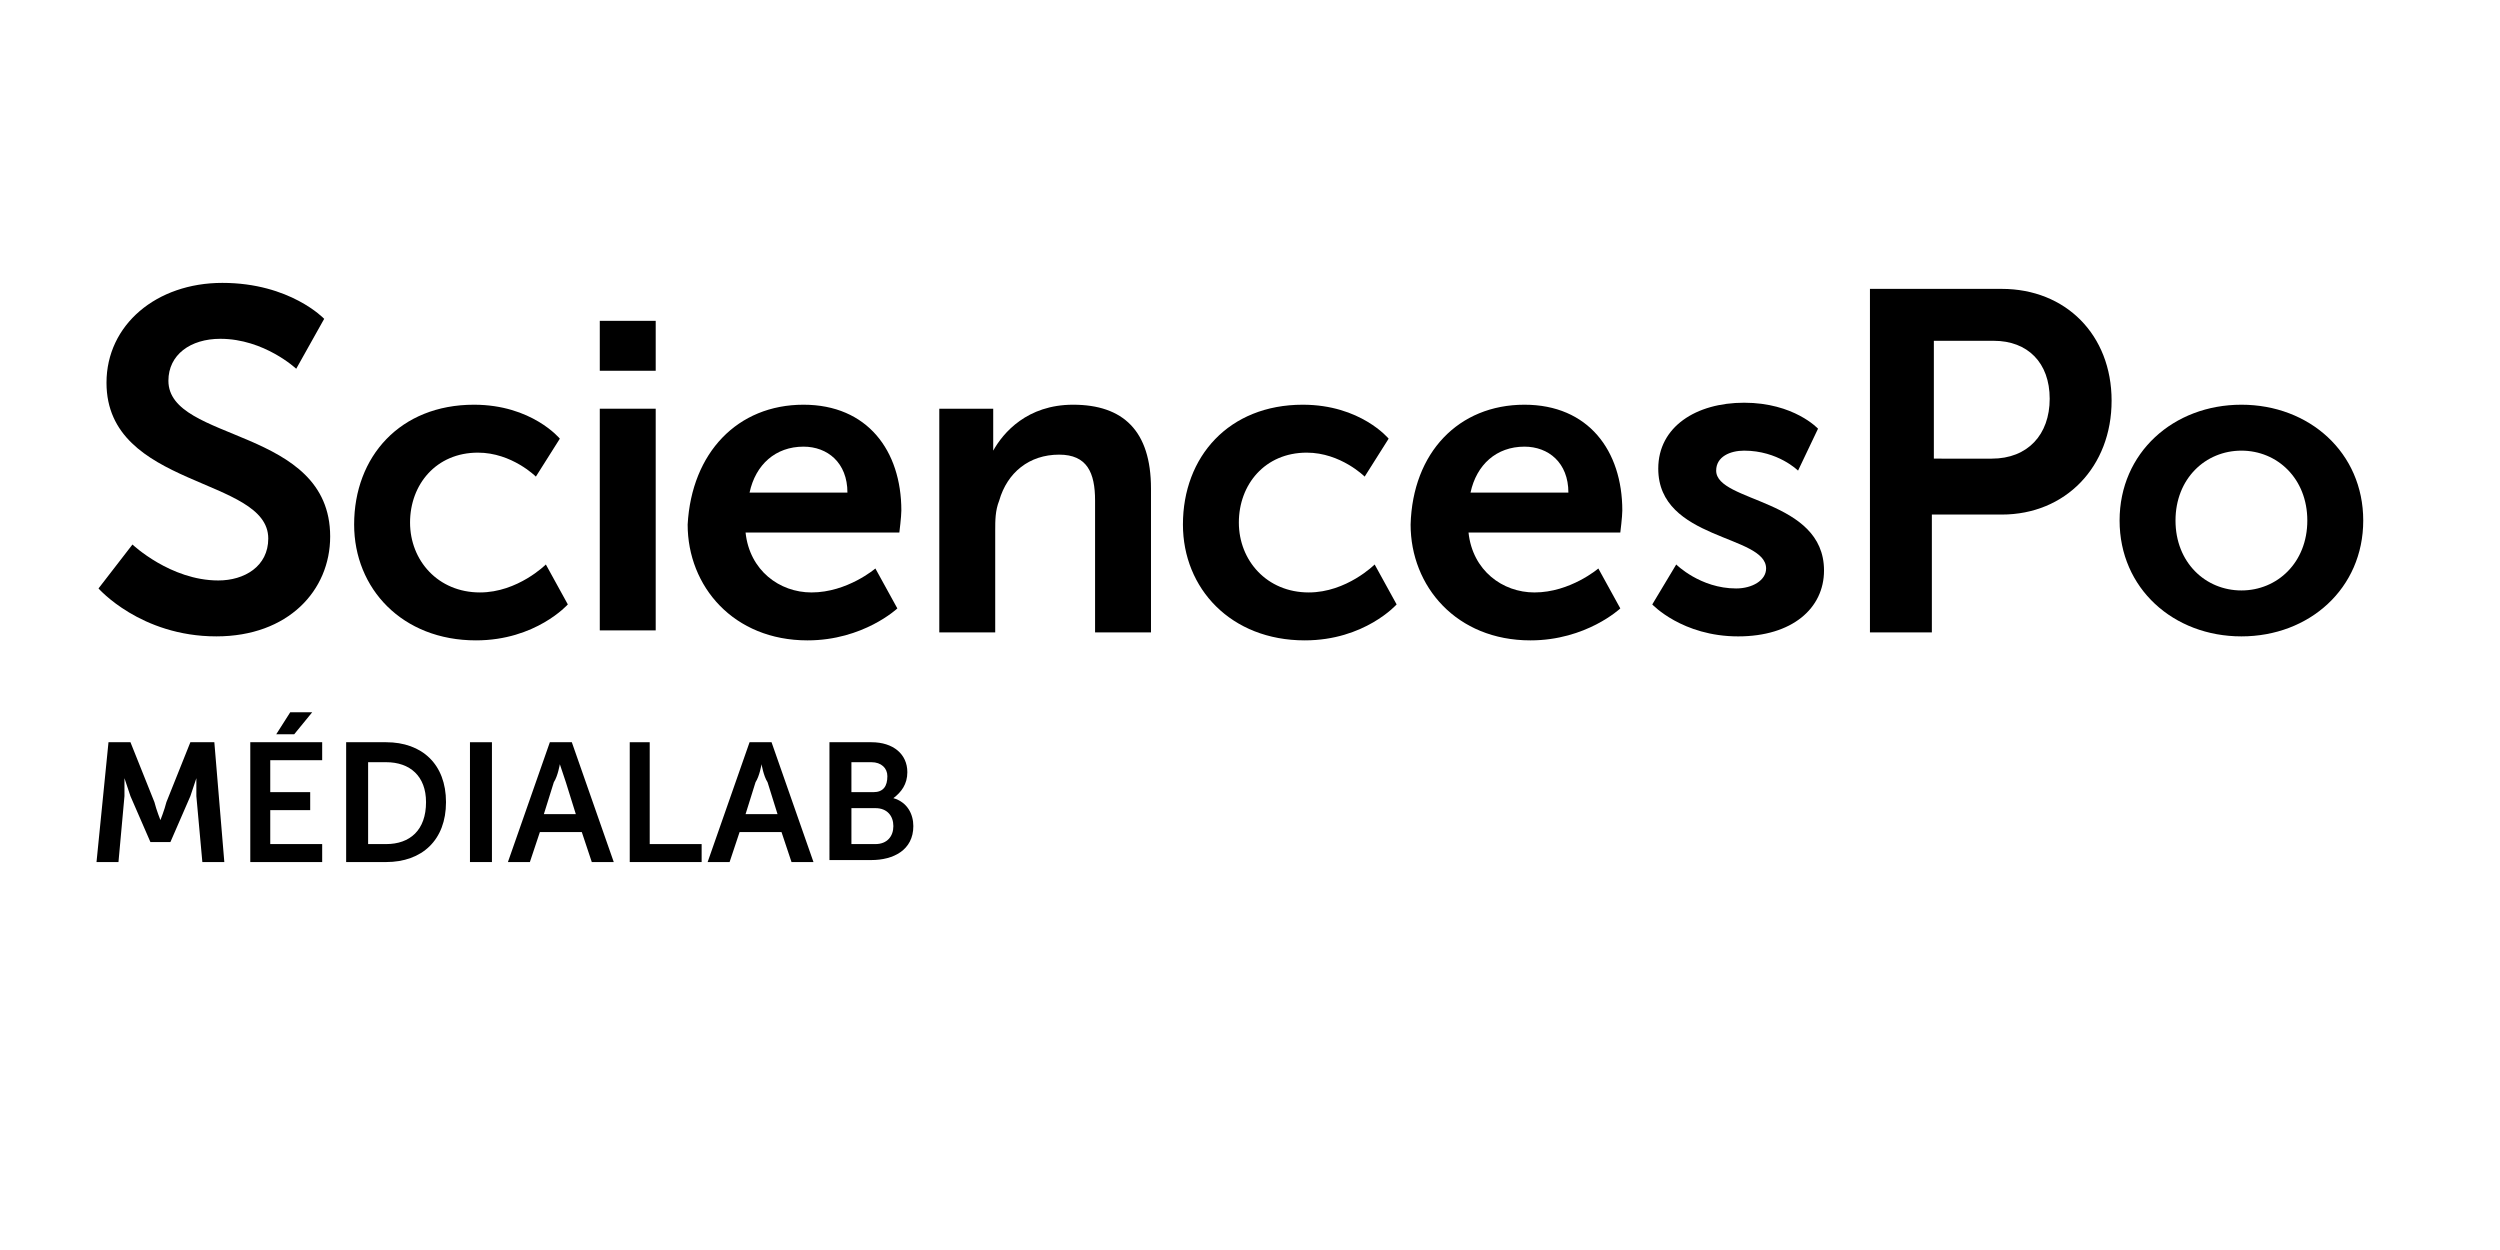 <?xml version="1.0" encoding="utf-8"?>
<!-- Generator: Adobe Illustrator 15.0.0, SVG Export Plug-In . SVG Version: 6.00 Build 0)  -->
<!DOCTYPE svg PUBLIC "-//W3C//DTD SVG 1.1//EN" "http://www.w3.org/Graphics/SVG/1.1/DTD/svg11.dtd">
<svg version="1.1" xmlns="http://www.w3.org/2000/svg" xmlns:xlink="http://www.w3.org/1999/xlink" x="0px" y="0px" width="2000px"
	 height="1000px" viewBox="0 0 2000 1000" enable-background="new 0 0 2000 1000" xml:space="preserve">
<g id="Calque_1">
</g>
<g id="b3e65ad4-d009-4aae-bc36-e8415ee2152d">
	<g>
		<title>Medialab_logo_RVB</title>
		<g>
			<path d="M105.965,435.61c0,0,30.356,28.759,68.701,28.759c20.77,0,39.943-11.185,39.943-33.552
				c0-49.529-129.413-39.941-129.413-124.621c0-46.332,39.942-79.883,92.666-79.883c54.322,0,81.483,28.758,81.483,28.758
				l-22.368,39.941c0,0-25.563-23.965-60.712-23.965c-23.965,0-41.54,12.781-41.54,33.552c0,49.528,129.413,36.747,129.413,124.62
				c0,43.138-33.551,79.885-91.068,79.885c-60.712,0-94.264-38.344-94.264-38.344L105.965,435.61z"/>
			<path d="M379.171,323.772c46.333,0,68.7,27.16,68.7,27.16l-19.172,30.355c0,0-19.172-19.172-46.333-19.172
				c-33.551,0-54.321,25.564-54.321,55.92s22.368,55.919,55.919,55.919c30.356,0,52.724-22.368,52.724-22.368l17.575,31.954
				c0,0-25.563,28.759-73.494,28.759c-59.115,0-97.46-41.539-97.46-92.666C283.309,365.312,320.057,323.772,379.171,323.772"/>
			<path d="M479.826,256.669h44.736v39.942h-44.736V256.669z M479.826,326.968h44.736v177.344h-44.736V326.968z"/>
			<path d="M642.791,323.772c51.126,0,78.287,36.747,78.287,84.677c0,4.794-1.598,17.575-1.598,17.575H596.458
				c3.195,30.356,27.161,47.931,52.723,47.931c28.759,0,51.126-19.172,51.126-19.172l17.575,31.953c0,0-27.162,25.563-71.896,25.563
				c-59.115,0-95.862-43.138-95.862-92.666C553.32,362.116,590.066,323.772,642.791,323.772 M677.94,394.07
				c0-23.966-15.977-36.747-35.149-36.747c-22.369,0-38.346,14.38-43.138,36.747H677.94z"/>
			<path d="M751.434,326.968h43.138v20.77c0,6.391,0,12.782,0,12.782l0,0c7.989-14.38,27.161-36.747,63.908-36.747
				c39.942,0,62.31,20.77,62.31,67.104v115.033h-44.735V400.461c0-22.367-6.392-36.747-28.759-36.747
				c-23.966,0-41.541,14.38-47.931,36.747c-3.195,7.988-3.195,15.978-3.195,23.966v81.482h-44.736V326.968z"/>
			<path d="M1042.214,323.772c46.333,0,68.701,27.16,68.701,27.16l-19.173,30.355c0,0-19.172-19.172-46.333-19.172
				c-33.551,0-54.321,25.564-54.321,55.92s22.367,55.919,55.92,55.919c30.355,0,52.723-22.368,52.723-22.368l17.575,31.954
				c0,0-25.563,28.759-73.493,28.759c-59.115,0-97.459-41.539-97.459-92.666C946.353,365.312,983.1,323.772,1042.214,323.772"/>
			<path d="M1219.559,323.772c51.126,0,78.287,36.747,78.287,84.677c0,4.794-1.599,17.575-1.599,17.575h-121.425
				c3.195,30.356,27.161,47.931,52.725,47.931c28.759,0,51.126-19.172,51.126-19.172l17.574,31.953c0,0-27.16,25.563-71.896,25.563
				c-59.114,0-95.862-43.138-95.862-92.666C1130.087,362.116,1166.834,323.772,1219.559,323.772 M1254.708,394.07
				c0-23.966-15.978-36.747-35.149-36.747c-22.367,0-38.345,14.38-43.138,36.747H1254.708z"/>
			<path d="M1340.983,451.587c0,0,19.172,19.174,47.931,19.174c12.781,0,23.966-6.392,23.966-15.978
				c0-27.161-86.275-22.368-86.275-79.885c0-33.552,30.355-52.725,68.7-52.725c39.942,0,59.114,20.771,59.114,20.771l-15.977,33.552
				c0,0-15.978-15.977-43.138-15.977c-11.184,0-22.367,4.792-22.367,15.977c0,25.563,86.275,22.368,86.275,79.885
				c0,30.355-25.562,52.724-68.701,52.724c-44.735,0-68.701-25.563-68.701-25.563L1340.983,451.587z"/>
			<path d="M1495.96,231.106h105.446c51.127,0,87.874,36.746,87.874,89.471c0,52.723-36.747,91.068-87.874,91.068h-55.918v94.264
				h-49.528V231.106z M1593.419,366.909c28.758,0,46.333-19.172,46.333-47.931c0-28.758-17.575-46.333-44.736-46.333h-47.931v94.264
				H1593.419z"/>
			<path d="M1793.131,323.772c54.321,0,97.459,38.344,97.459,92.666s-43.138,92.666-97.459,92.666s-97.46-38.344-97.46-92.666
				S1738.81,323.772,1793.131,323.772 M1793.131,472.357c28.758,0,52.723-22.367,52.723-55.919s-23.965-55.919-52.723-55.919
				c-28.759,0-52.725,22.367-52.725,55.919S1764.372,472.357,1793.131,472.357"/>
			<path d="M86.793,593.782h17.575l19.172,47.931c1.598,6.391,4.793,14.379,4.793,14.379l0,0c0,0,3.195-7.988,4.792-14.379
				l19.172-47.931h19.173l7.988,95.862h-17.575l-4.792-52.725c0-6.391,0-14.379,0-14.379l0,0c0,0-3.196,9.586-4.793,14.379
				l-15.977,36.747h-15.977l-15.977-36.747c-1.598-4.793-4.793-14.379-4.793-14.379l0,0c0,0,0,7.988,0,14.379l-4.793,52.725H77.207
				L86.793,593.782z"/>
			<path d="M200.229,593.782h57.517v14.38h-41.54v25.562h31.954v14.379h-31.954v27.161h41.54v14.38h-57.517V593.782z
				 M232.184,569.816h17.574l-14.379,17.575h-14.379L232.184,569.816z"/>
			<path d="M276.919,593.782h31.954c28.758,0,47.931,17.575,47.931,47.931c0,30.356-19.173,47.932-47.931,47.932h-31.954V593.782
				L276.919,593.782z M308.873,675.265c19.172,0,31.954-11.184,31.954-33.552c0-20.771-12.782-31.954-31.954-31.954h-14.379v65.506
				H308.873z"/>
			<rect x="375.976" y="593.782" width="17.574" height="95.862"/>
			<path d="M465.447,665.679h-33.552l-7.988,23.966h-17.574l33.551-95.862h17.575l33.551,95.862h-17.574L465.447,665.679z
				 M447.872,611.357c0,0-1.597,9.585-4.792,14.379l-7.988,25.563h25.562l-7.988-25.563
				C451.068,620.942,447.872,611.357,447.872,611.357L447.872,611.357z"/>
			<polygon points="503.791,593.782 519.768,593.782 519.768,675.265 561.309,675.265 561.309,689.645 503.791,689.645 			"/>
			<path d="M625.216,665.679h-33.551l-7.988,23.966h-17.575l33.552-95.862h17.574l33.552,95.862h-17.575L625.216,665.679z
				 M609.239,611.357c0,0-1.597,9.585-4.793,14.379l-7.988,25.563h25.563l-7.988-25.563
				C610.837,620.942,609.239,611.357,609.239,611.357L609.239,611.357z"/>
			<path d="M663.561,593.782h33.551c17.574,0,28.759,9.586,28.759,23.965c0,9.587-4.793,15.978-11.185,20.771l0,0
				c11.185,3.194,15.977,12.781,15.977,22.367c0,19.172-15.977,27.16-33.551,27.16h-33.551V593.782z M698.709,633.725
				c7.988,0,11.185-4.793,11.185-12.782c0-6.39-4.793-11.184-12.782-11.184h-15.977v23.966H698.709z M700.308,675.265
				c9.586,0,14.379-6.391,14.379-14.379s-4.792-14.379-14.379-14.379h-19.172v28.758H700.308z"/>
		</g>
	</g>
</g>
</svg>
